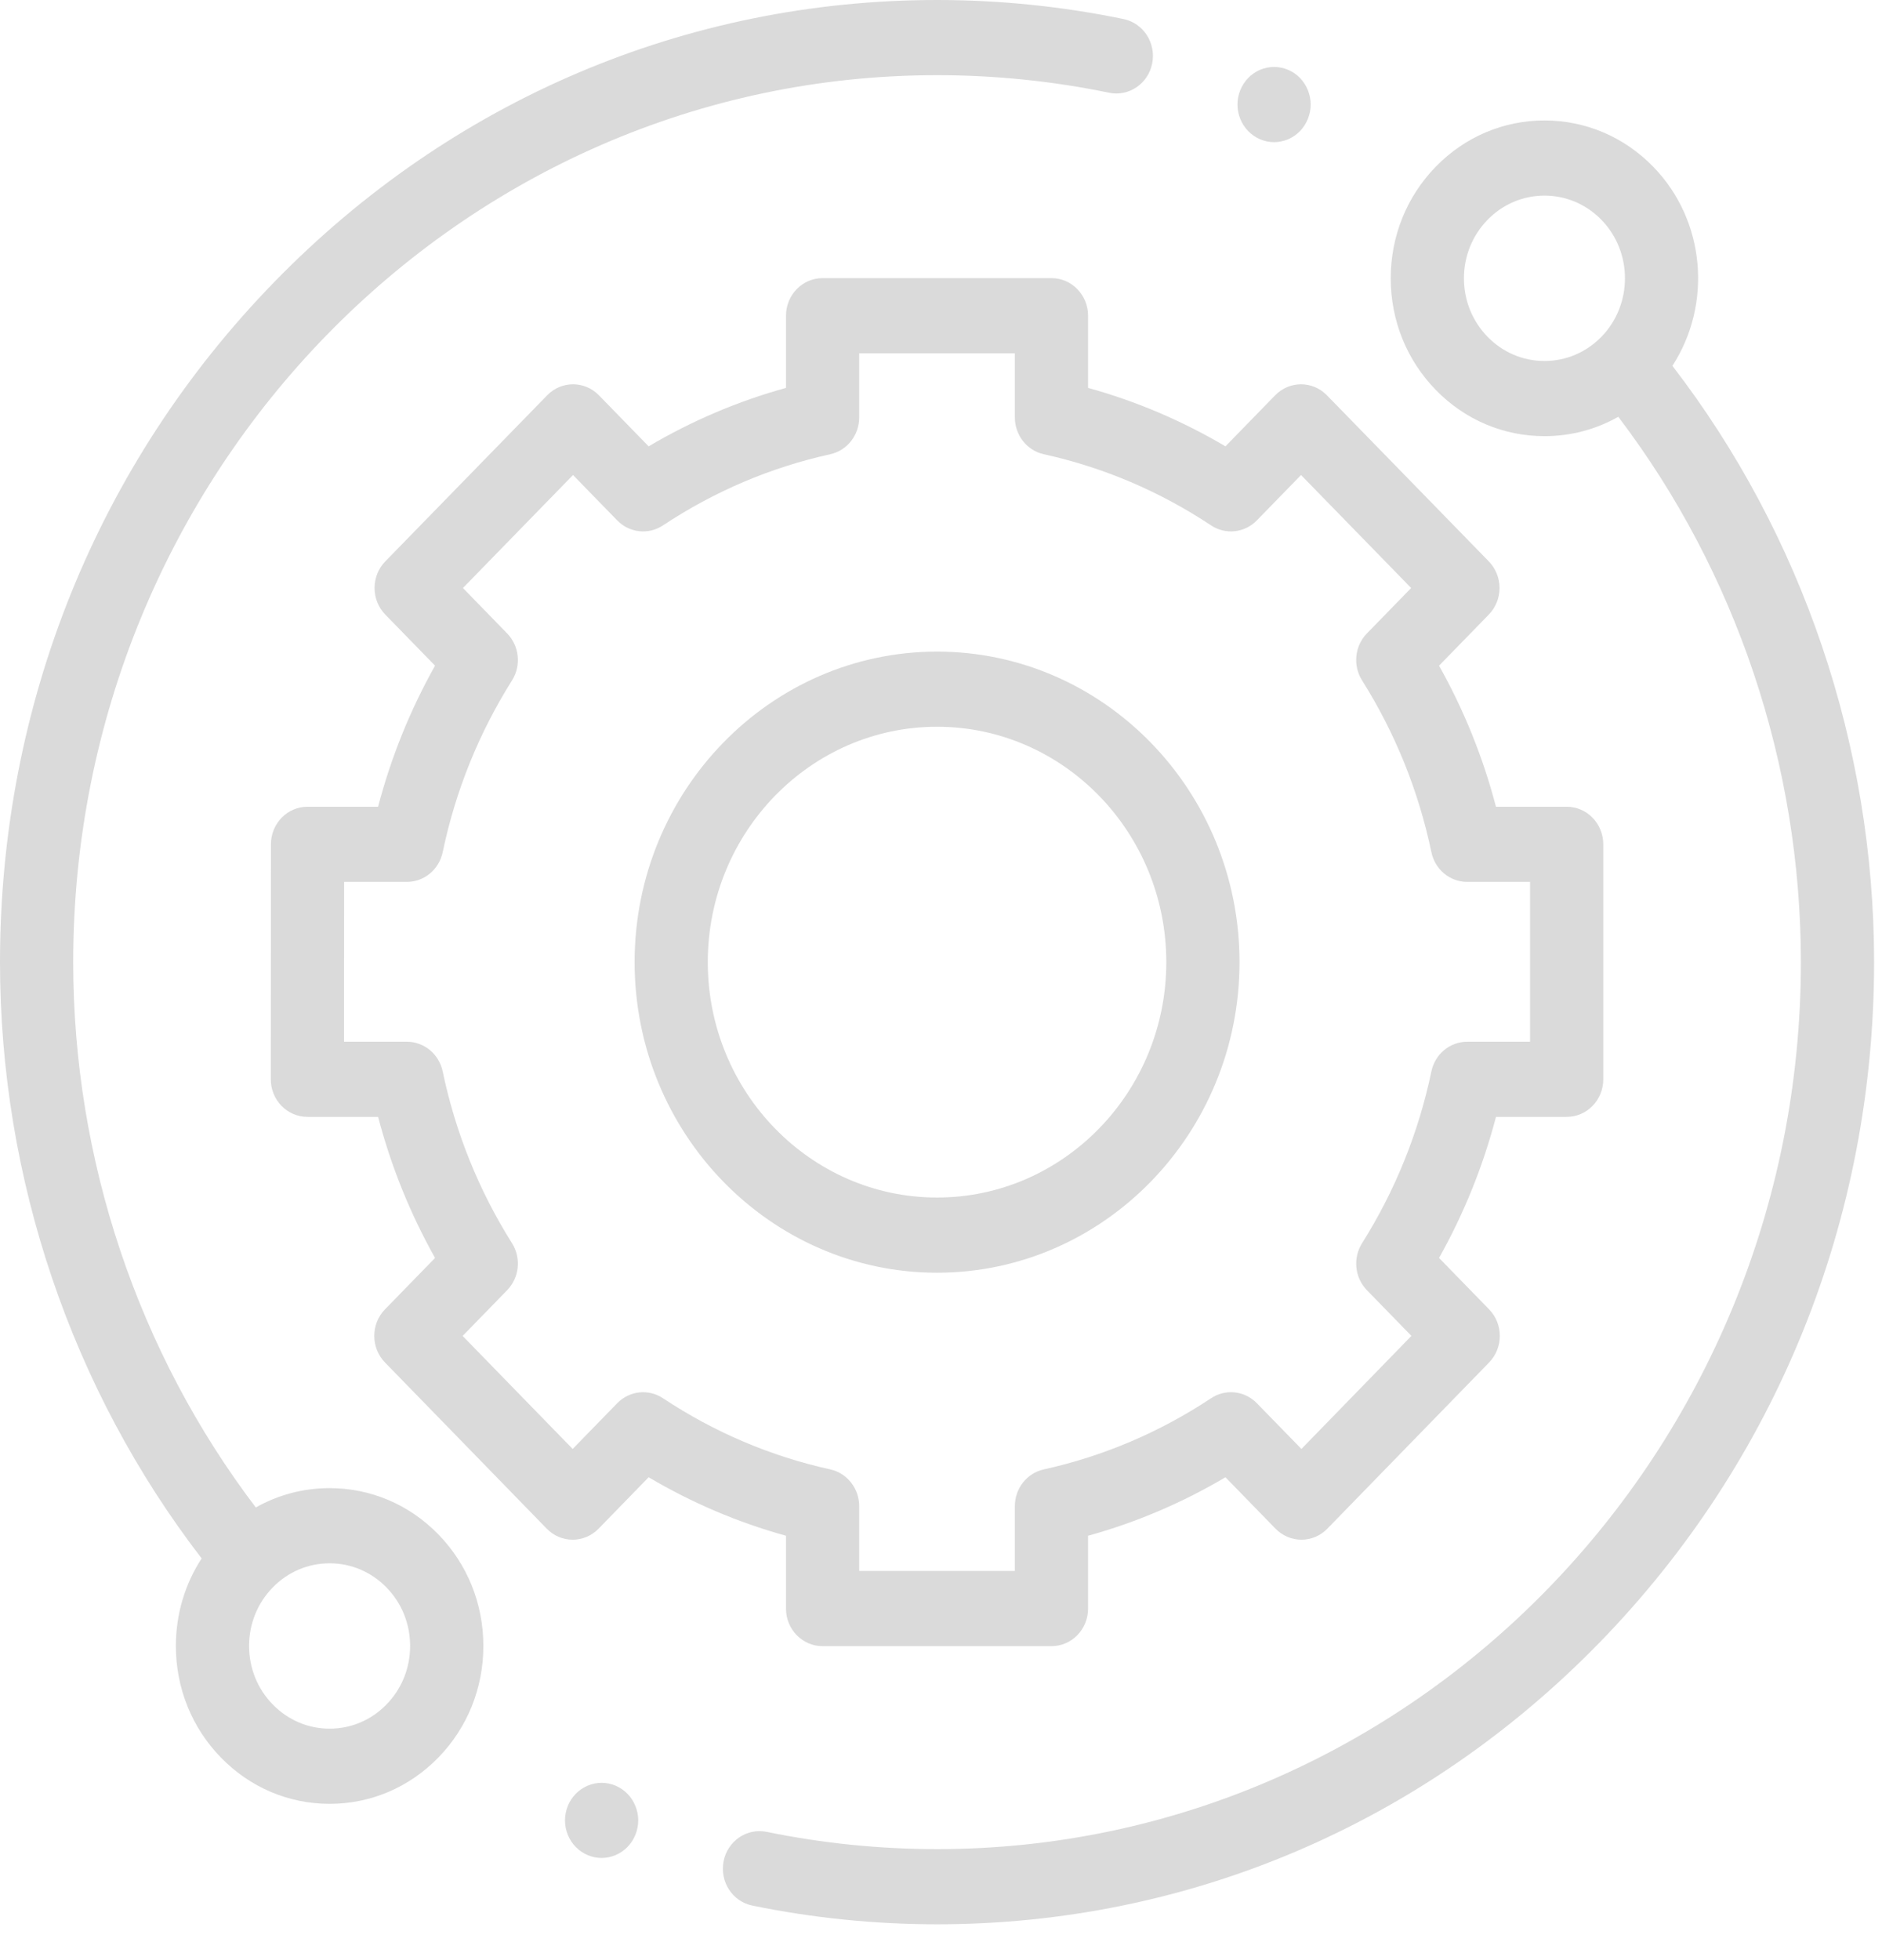 <svg width="49" height="51" viewBox="0 0 49 51" fill="none" xmlns="http://www.w3.org/2000/svg">
<path d="M8.582 38.721C7.899 38.721 7.242 38.896 6.66 39.224C3.591 35.188 1.906 30.172 1.906 25.035C1.906 12.309 11.995 1.956 24.397 1.956C25.905 1.956 27.412 2.11 28.876 2.413C29.391 2.52 29.895 2.178 29.999 1.649C30.103 1.119 29.77 0.604 29.254 0.496C27.665 0.167 26.031 0 24.397 0C17.88 0 11.754 2.604 7.146 7.333C2.538 12.061 0 18.348 0 25.035C0 30.66 1.861 36.149 5.25 40.55C4.814 41.219 4.579 42.005 4.579 42.828C4.579 43.925 4.996 44.957 5.752 45.732C6.508 46.508 7.513 46.936 8.582 46.936C9.651 46.936 10.656 46.508 11.412 45.732C12.168 44.957 12.585 43.925 12.585 42.828C12.585 41.731 12.168 40.699 11.412 39.924C10.656 39.148 9.651 38.721 8.582 38.721ZM10.064 44.349C9.669 44.756 9.142 44.98 8.582 44.98C8.022 44.98 7.496 44.756 7.1 44.349C6.703 43.943 6.485 43.403 6.485 42.828C6.485 42.253 6.703 41.713 7.1 41.307C7.495 40.9 8.022 40.677 8.582 40.677C9.142 40.677 9.668 40.901 10.064 41.307C10.46 41.713 10.678 42.253 10.678 42.828C10.678 43.403 10.46 43.943 10.064 44.349Z" fill="#DADADA"/>
<path d="M43.543 9.519C44.579 7.924 44.413 5.743 43.042 4.337C42.286 3.562 41.281 3.134 40.212 3.134C39.143 3.134 38.138 3.562 37.382 4.337C36.626 5.113 36.209 6.144 36.209 7.242C36.209 8.339 36.626 9.37 37.382 10.146C38.138 10.922 39.143 11.349 40.212 11.349C40.895 11.349 41.552 11.174 42.134 10.845C45.203 14.883 46.888 19.897 46.888 25.035C46.888 37.761 36.799 48.114 24.397 48.114C22.904 48.114 21.411 47.963 19.961 47.665C19.445 47.559 18.942 47.903 18.839 48.432C18.736 48.962 19.07 49.477 19.587 49.583C21.16 49.906 22.779 50.07 24.397 50.07C30.913 50.07 37.04 47.466 41.648 42.737C46.256 38.009 48.794 31.722 48.794 25.035C48.794 19.41 46.932 13.92 43.543 9.519ZM38.73 8.763C38.334 8.357 38.115 7.816 38.115 7.242C38.115 6.667 38.334 6.127 38.73 5.72C39.125 5.314 39.652 5.09 40.212 5.09C40.772 5.09 41.299 5.314 41.695 5.72C42.512 6.559 42.512 7.924 41.695 8.763C41.299 9.169 40.772 9.393 40.212 9.393C39.652 9.393 39.125 9.169 38.73 8.763Z" fill="#DADADA"/>
<path d="M20.464 41.855C20.464 42.396 20.891 42.833 21.417 42.833H27.376C27.903 42.833 28.329 42.396 28.329 41.855V39.96C29.582 39.614 30.78 39.104 31.906 38.438L33.21 39.777C33.389 39.96 33.632 40.063 33.885 40.063C34.137 40.063 34.38 39.96 34.558 39.777L38.77 35.452C39.142 35.07 39.142 34.45 38.77 34.069L37.467 32.732C38.116 31.576 38.612 30.347 38.95 29.061H40.79C41.317 29.061 41.743 28.624 41.743 28.084V21.969C41.743 21.429 41.317 20.991 40.79 20.991H38.949C38.612 19.705 38.116 18.476 37.467 17.321L38.763 15.991C38.942 15.808 39.042 15.559 39.042 15.299C39.042 15.04 38.941 14.791 38.763 14.608L34.548 10.286C34.176 9.904 33.572 9.904 33.2 10.286L31.906 11.614C30.78 10.949 29.582 10.439 28.329 10.093V8.215C28.329 7.675 27.903 7.237 27.376 7.237H21.417C20.891 7.237 20.464 7.675 20.464 8.215V10.093C19.212 10.439 18.014 10.949 16.888 11.614L15.594 10.286C15.222 9.904 14.618 9.904 14.246 10.286L10.031 14.608C9.852 14.791 9.752 15.04 9.752 15.299C9.752 15.559 9.852 15.808 10.031 15.991L11.327 17.321C10.678 18.476 10.182 19.705 9.844 20.991H8.007C7.481 20.991 7.054 21.429 7.054 21.968L7.051 28.083C7.05 28.343 7.151 28.592 7.33 28.775C7.508 28.958 7.751 29.061 8.004 29.061H9.844C10.182 30.347 10.678 31.576 11.327 32.732L10.024 34.069C9.652 34.45 9.651 35.07 10.024 35.452L14.236 39.777C14.414 39.96 14.657 40.063 14.909 40.063H14.91C15.162 40.063 15.405 39.96 15.584 39.777L16.888 38.438C18.014 39.104 19.212 39.614 20.464 39.96V41.855ZM17.261 36.382C16.884 36.132 16.388 36.186 16.07 36.512L14.91 37.702L12.045 34.761L13.204 33.571C13.522 33.245 13.575 32.736 13.331 32.349C12.467 30.976 11.859 29.473 11.526 27.878C11.431 27.428 11.043 27.106 10.594 27.106H8.957L8.959 22.947H10.594C11.043 22.947 11.431 22.625 11.526 22.174C11.859 20.58 12.467 19.076 13.331 17.704C13.575 17.317 13.522 16.808 13.204 16.482L12.053 15.3L14.919 12.36L16.07 13.541C16.388 13.867 16.884 13.921 17.261 13.671C18.598 12.785 20.064 12.161 21.618 11.819C22.056 11.722 22.37 11.323 22.37 10.863V9.193H26.423V10.862C26.423 11.323 26.737 11.722 27.176 11.819C28.729 12.161 30.195 12.784 31.532 13.671C31.909 13.921 32.406 13.867 32.723 13.541L33.874 12.36L36.741 15.3L35.589 16.482C35.271 16.808 35.219 17.317 35.463 17.704C36.327 19.076 36.934 20.58 37.268 22.174C37.362 22.625 37.75 22.947 38.2 22.947H39.837V27.106H38.2C37.75 27.106 37.362 27.428 37.268 27.878C36.934 29.472 36.327 30.976 35.463 32.348C35.219 32.736 35.272 33.245 35.589 33.571L36.748 34.76L33.884 37.702L32.724 36.512C32.406 36.185 31.909 36.132 31.532 36.382C30.195 37.268 28.729 37.891 27.176 38.234C26.737 38.331 26.423 38.729 26.423 39.19V40.877H22.37V39.19C22.37 38.73 22.056 38.331 21.618 38.234C20.064 37.892 18.599 37.268 17.261 36.382Z" fill="#DADADA"/>
<path d="M32.272 25.035C32.272 20.579 28.739 16.955 24.397 16.955C20.055 16.955 16.523 20.579 16.523 25.035C16.523 29.491 20.055 33.116 24.397 33.116C28.739 33.116 32.272 29.491 32.272 25.035ZM18.428 25.035C18.428 21.658 21.106 18.91 24.397 18.91C27.688 18.91 30.366 21.658 30.366 25.035C30.366 28.412 27.688 31.16 24.397 31.16C21.106 31.16 18.428 28.412 18.428 25.035Z" fill="#DADADA"/>
<path d="M33.172 3.699C33.423 3.699 33.669 3.594 33.846 3.412C34.023 3.229 34.125 2.977 34.125 2.72C34.125 2.464 34.023 2.211 33.846 2.028C33.669 1.846 33.423 1.742 33.172 1.742C32.92 1.742 32.676 1.846 32.499 2.028C32.321 2.211 32.219 2.463 32.219 2.72C32.219 2.978 32.321 3.229 32.499 3.412C32.676 3.594 32.92 3.699 33.172 3.699Z" fill="#DADADA"/>
<path d="M15.664 46.389C15.413 46.389 15.167 46.493 14.99 46.675C14.812 46.857 14.71 47.109 14.71 47.367C14.71 47.625 14.812 47.876 14.99 48.058C15.167 48.24 15.413 48.344 15.664 48.344C15.914 48.344 16.16 48.24 16.337 48.058C16.515 47.876 16.617 47.624 16.617 47.367C16.617 47.109 16.515 46.857 16.337 46.675C16.16 46.493 15.914 46.389 15.664 46.389Z" fill="#DADADA"/>
</svg>
